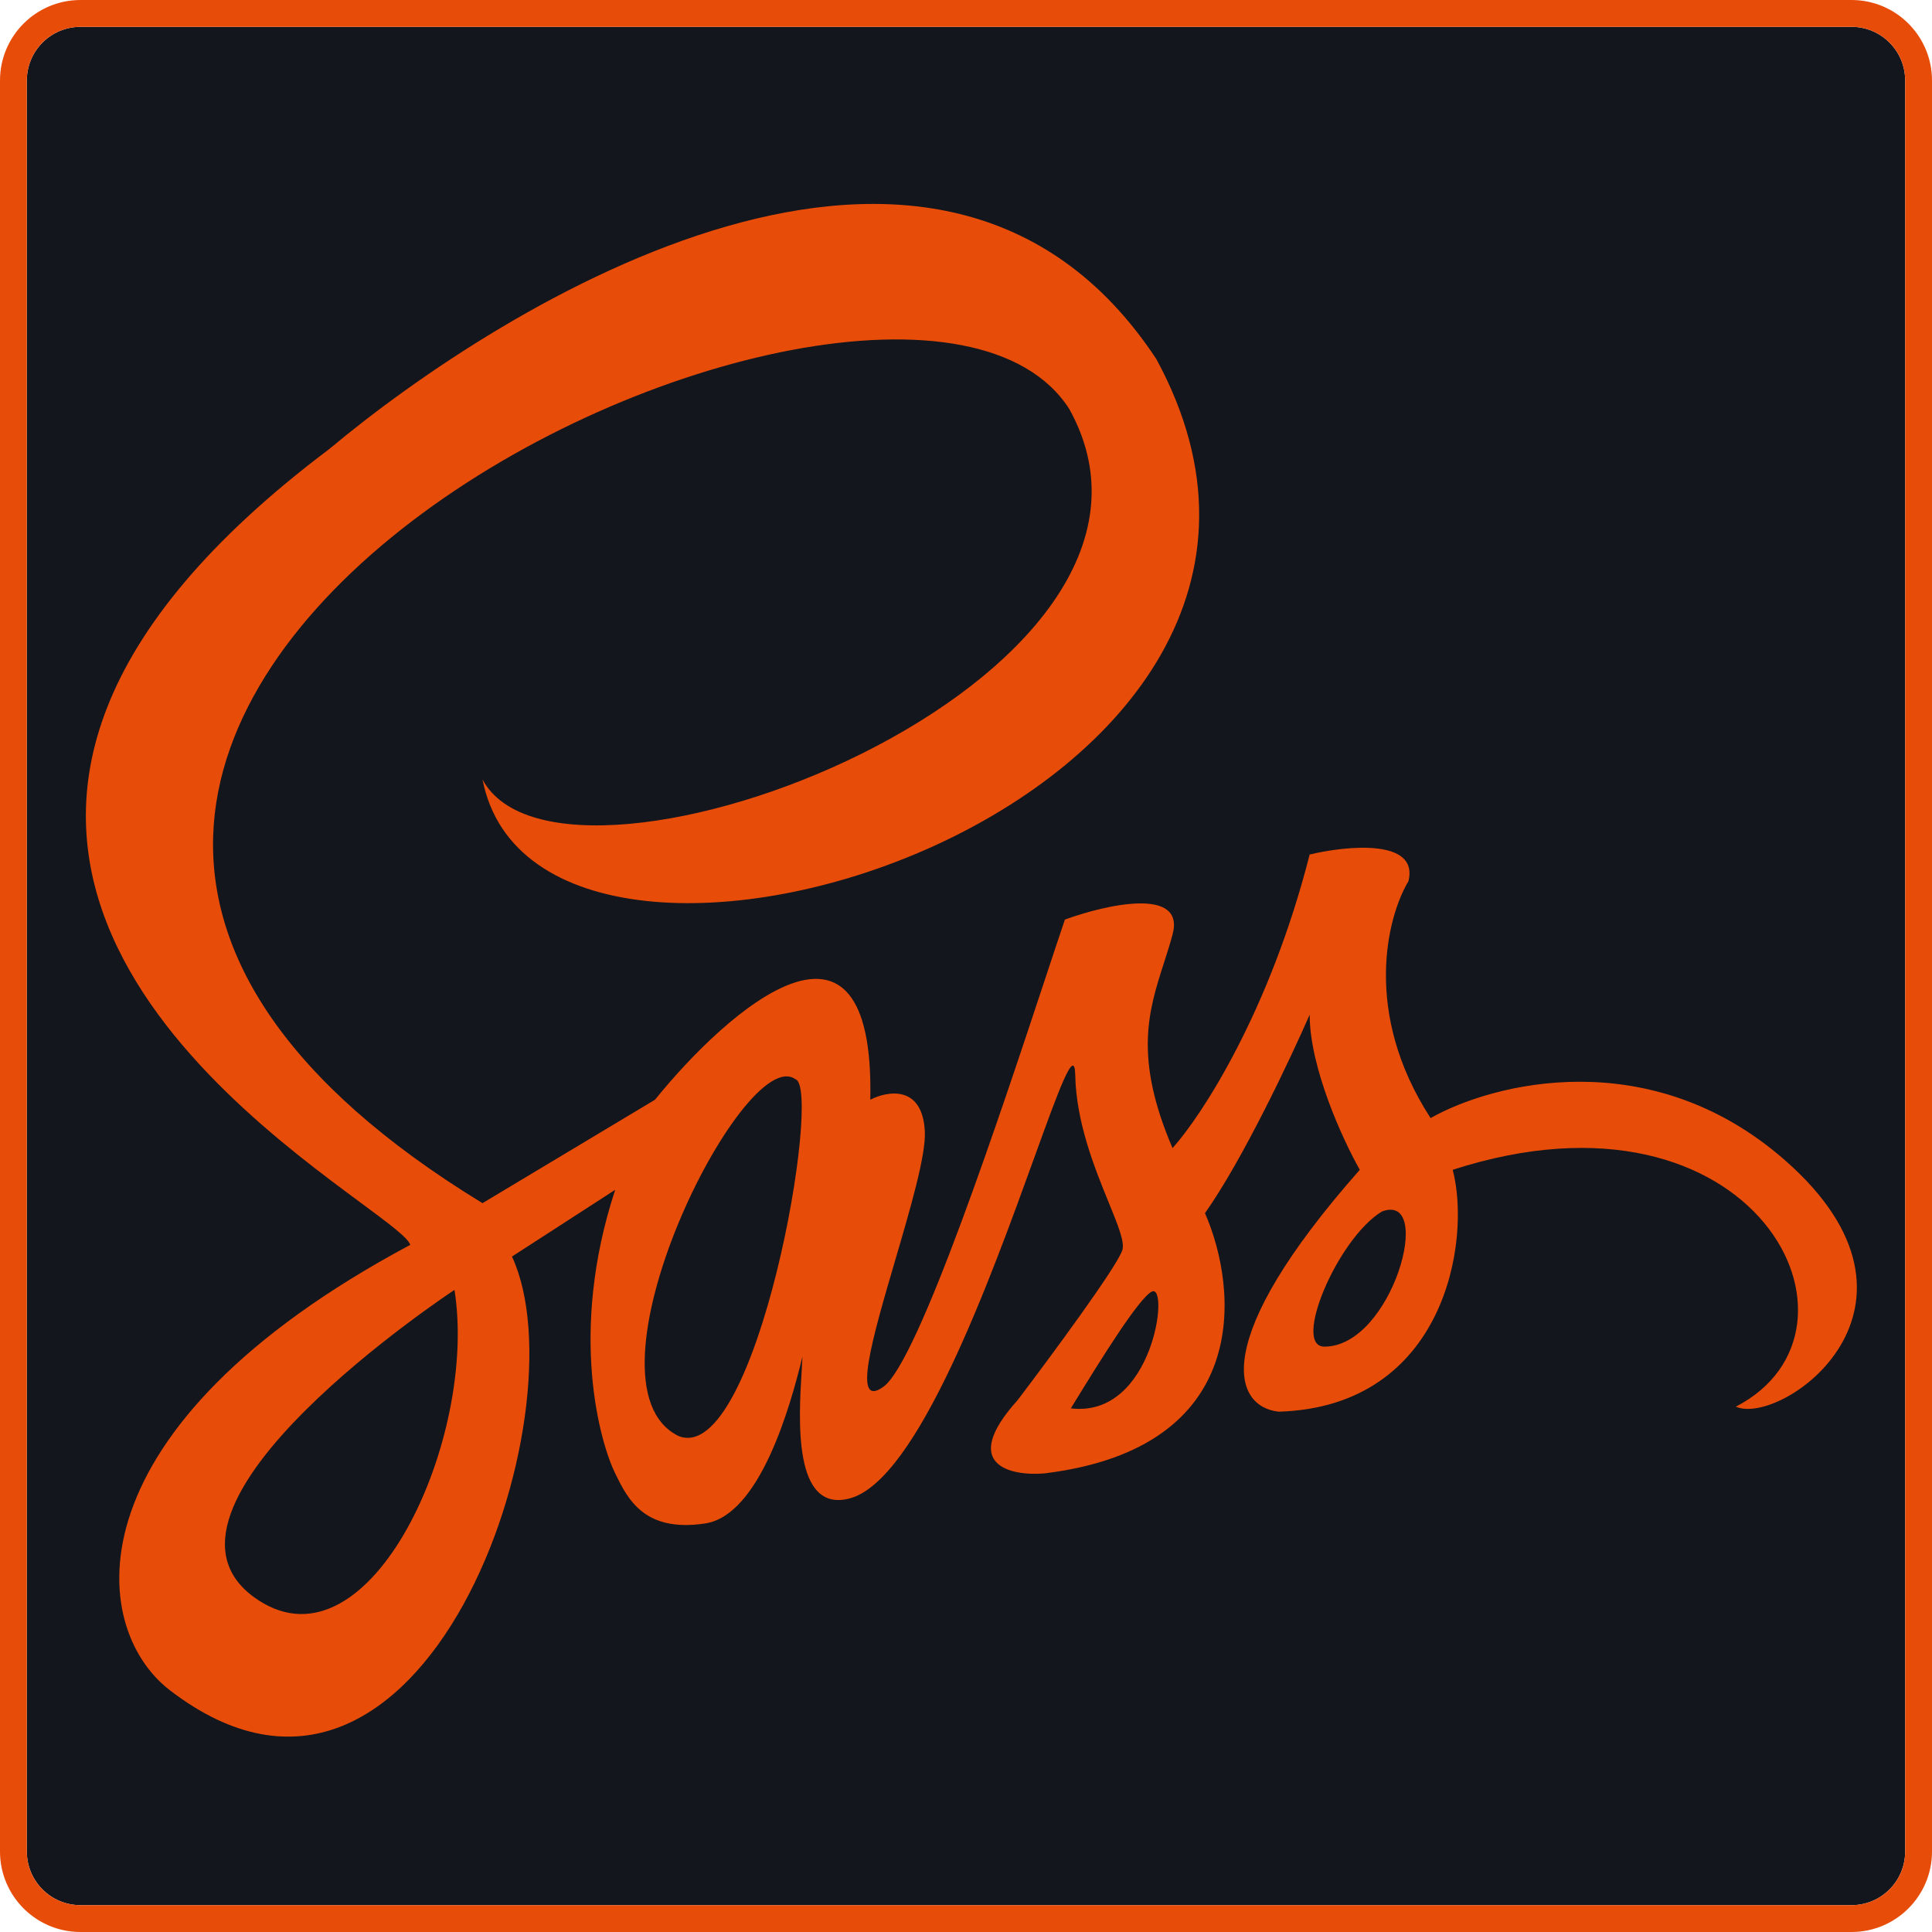 <svg width="360" height="360" viewBox="0 0 360 360" fill="none" xmlns="http://www.w3.org/2000/svg">
<path d="M5 15C5 9.477 9.477 5 15 5L345 5C350.523 5 355 9.477 355 15L355 345C355 350.523 350.523 355 345 355L15 355C9.477 355 5 350.523 5 345L5 15Z" fill="#13161C"/>
<path fill-rule="evenodd" clip-rule="evenodd" d="M238.268 263.048C269.315 262.115 274.168 231.134 270.688 217.975C327.241 199.728 351.24 247.796 323.44 262.115C331.957 265.877 363.828 243.464 332.507 216.109C307.45 194.225 278.107 201.81 266.568 208.338C253.82 188.692 258.509 170.725 262.447 164.197C264.425 156.24 250.998 157.566 244.038 159.224C236.564 188.568 223.89 207.924 218.487 213.933C211.233 197.016 214.007 188.379 216.876 179.448C217.434 177.712 217.995 175.966 218.487 174.145C220.905 165.192 206.124 168.549 198.431 171.347C197.525 174.001 196.306 177.687 194.86 182.055L194.859 182.059C186.654 206.856 171.177 253.628 164.637 258.385C158.613 262.766 162.645 249.021 166.802 234.849C169.648 225.148 172.553 215.246 172.33 210.825C171.89 202.121 165.369 203.261 162.164 204.919C163.043 164.135 135.788 187.926 122.051 204.919L89.906 224.191C-58.732 133.423 166.835 25.559 199.255 76.227C227.279 126.895 105.017 173.523 89.906 145.235C100.621 200.256 260.523 149.898 215.465 66.901C175.077 5.665 93.66 56.644 61.332 83.688C-29.865 152.301 40.272 204.182 67.159 224.07C72.429 227.969 76.037 230.638 76.443 231.963C12.701 266.032 16.274 303.147 31.659 314.96C78.979 351.292 108.863 263.048 95.4 234.139L114.632 221.705C105.841 248.438 111.885 268.954 114.632 274.549L114.687 274.66C116.971 279.312 120.051 285.587 131.392 283.875C141.558 282.341 147.235 262.219 149.525 252.789C149.496 253.546 149.439 254.474 149.375 255.524C148.832 264.395 147.754 282.006 158.317 279.212C170.973 275.864 184.53 238.371 192.725 215.704C197.339 202.944 200.254 194.882 200.353 200.256C200.517 209.183 204.026 217.777 206.582 224.039C208.299 228.243 209.586 231.397 209.145 232.895C208.266 235.88 195.774 252.79 189.638 260.872C178.648 273.057 188.356 275.067 194.583 274.549C233.487 269.824 230.758 240.252 224.53 226.057C231.564 216.11 240.466 197.251 244.038 189.066C244.038 199.013 250.265 212.483 253.379 217.975C225.245 249.806 229.752 262.115 238.268 263.048ZM84.686 240.355C89.082 268.022 69.025 311.851 48.144 298.172C22.412 281.316 84.686 240.355 84.686 240.355ZM200.645 260.617L200.636 260.632L200.607 260.68L200.597 260.696L200.587 260.712L200.555 260.764C200.185 261.364 199.842 261.922 199.53 262.426C214.916 264.291 217.938 239.112 214.641 240.667C212.235 241.801 204.844 253.8 200.645 260.617ZM257.501 225.746C249.258 230.719 240.706 250.925 246.786 250.925C259.424 250.925 267.392 222.016 257.501 225.746ZM148.181 201.079C138.565 194.24 106.702 258.024 126.476 267.6C141.046 273.256 153.378 202.356 148.181 201.079Z" fill="#E84C09"/>
<path d="M345 2.5L15 2.5C8.096 2.5 2.5 8.096 2.5 15L2.5 345C2.5 351.904 8.096 357.5 15 357.5L345 357.5C351.904 357.5 357.5 351.904 357.5 345L357.5 15C357.5 8.096 351.904 2.5 345 2.5Z" stroke="#E84C09" stroke-width="5"/>
</svg>

